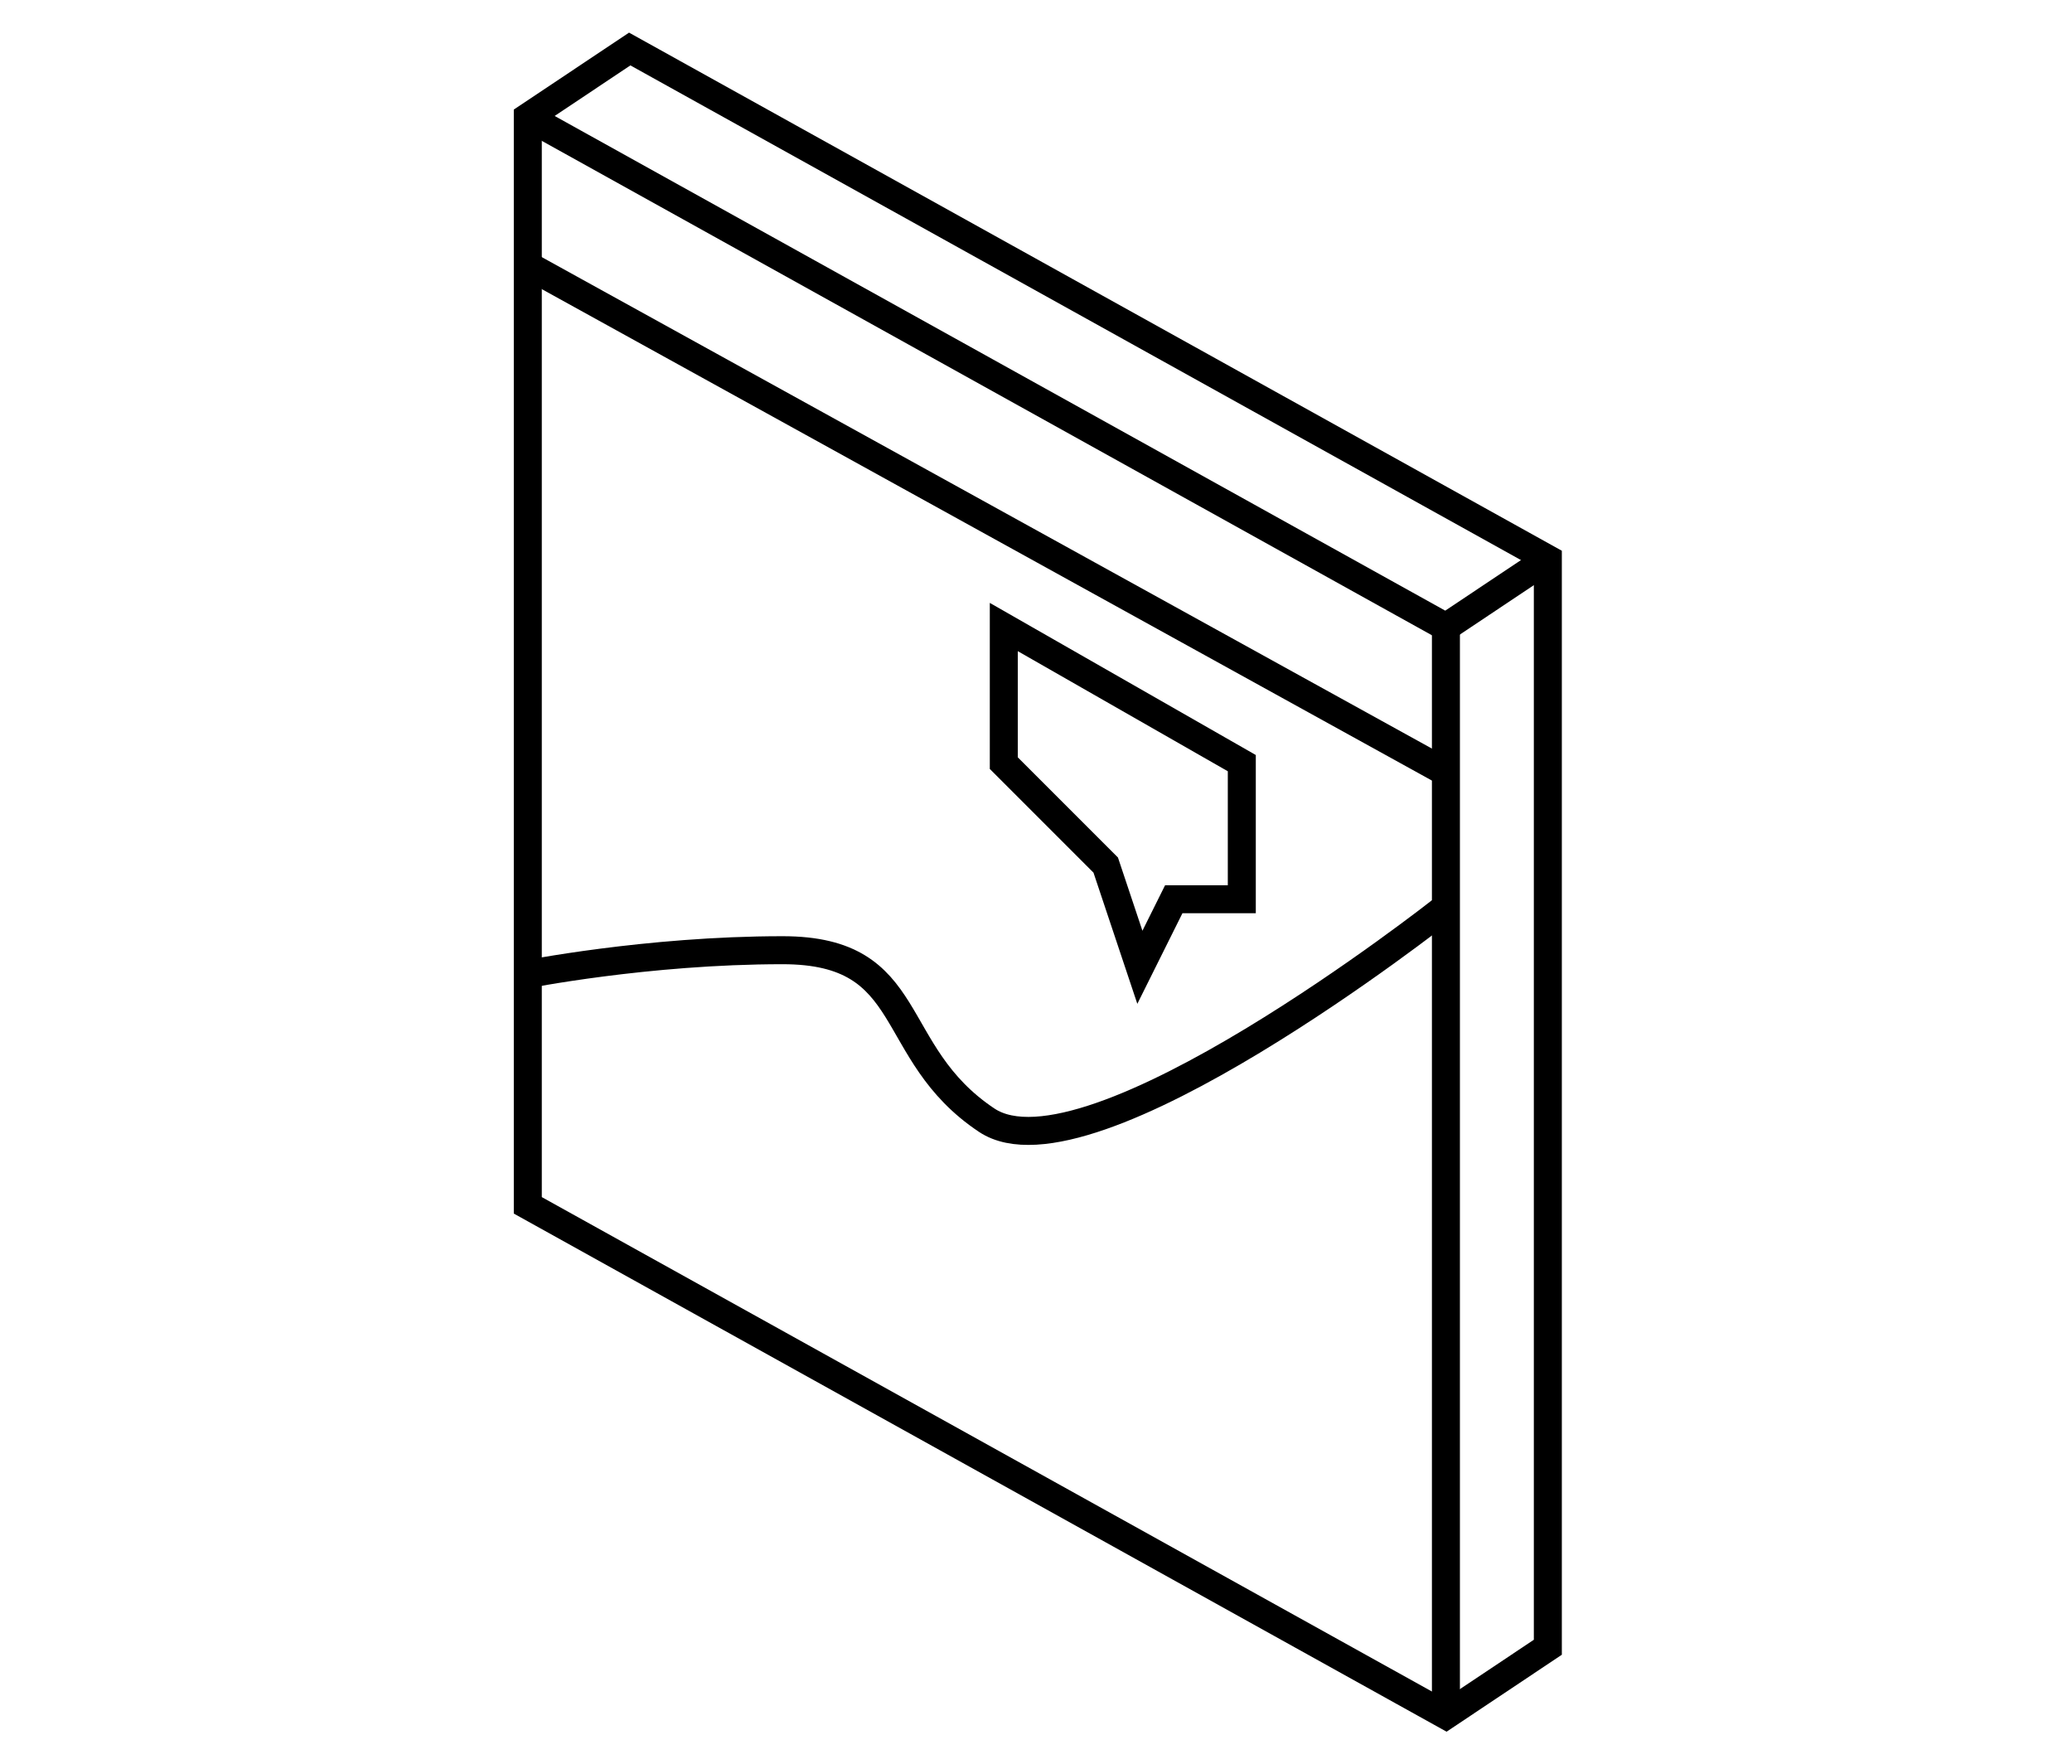 <?xml version="1.0" encoding="UTF-8"?>
<svg id="Layer_2" xmlns="http://www.w3.org/2000/svg" viewBox="0 0 74 63">
  <defs>
    <style>
      .cls-1 {
        fill: none;
        stroke: #000;
        stroke-miterlimit: 10;
      }
    </style>
  </defs>
  <polygon class="cls-1" points="18.85 4.18 22.49 1.75 55.28 19.96 55.28 58.82 51.64 61.25 18.85 43.04 18.85 4.18"/>
  <polygon class="cls-1" points="35.85 22.39 44.35 27.25 44.35 32.11 41.92 32.11 40.71 34.54 39.49 30.89 35.85 27.25 35.85 22.39"/>
  <line class="cls-1" x1="18.91" y1="9.51" x2="51.5" y2="27.5"/>
  <polyline class="cls-1" points="55.28 19.96 51.64 22.39 18.85 4.18"/>
  <line class="cls-1" x1="51.64" y1="22.39" x2="51.64" y2="61.25"/>
  <path class="cls-1" d="M51.5,32.5s-12.61,9.93-16.26,7.5-2.43-6.07-7.29-6.07-9.24.88-9.24.88"/>
</svg>